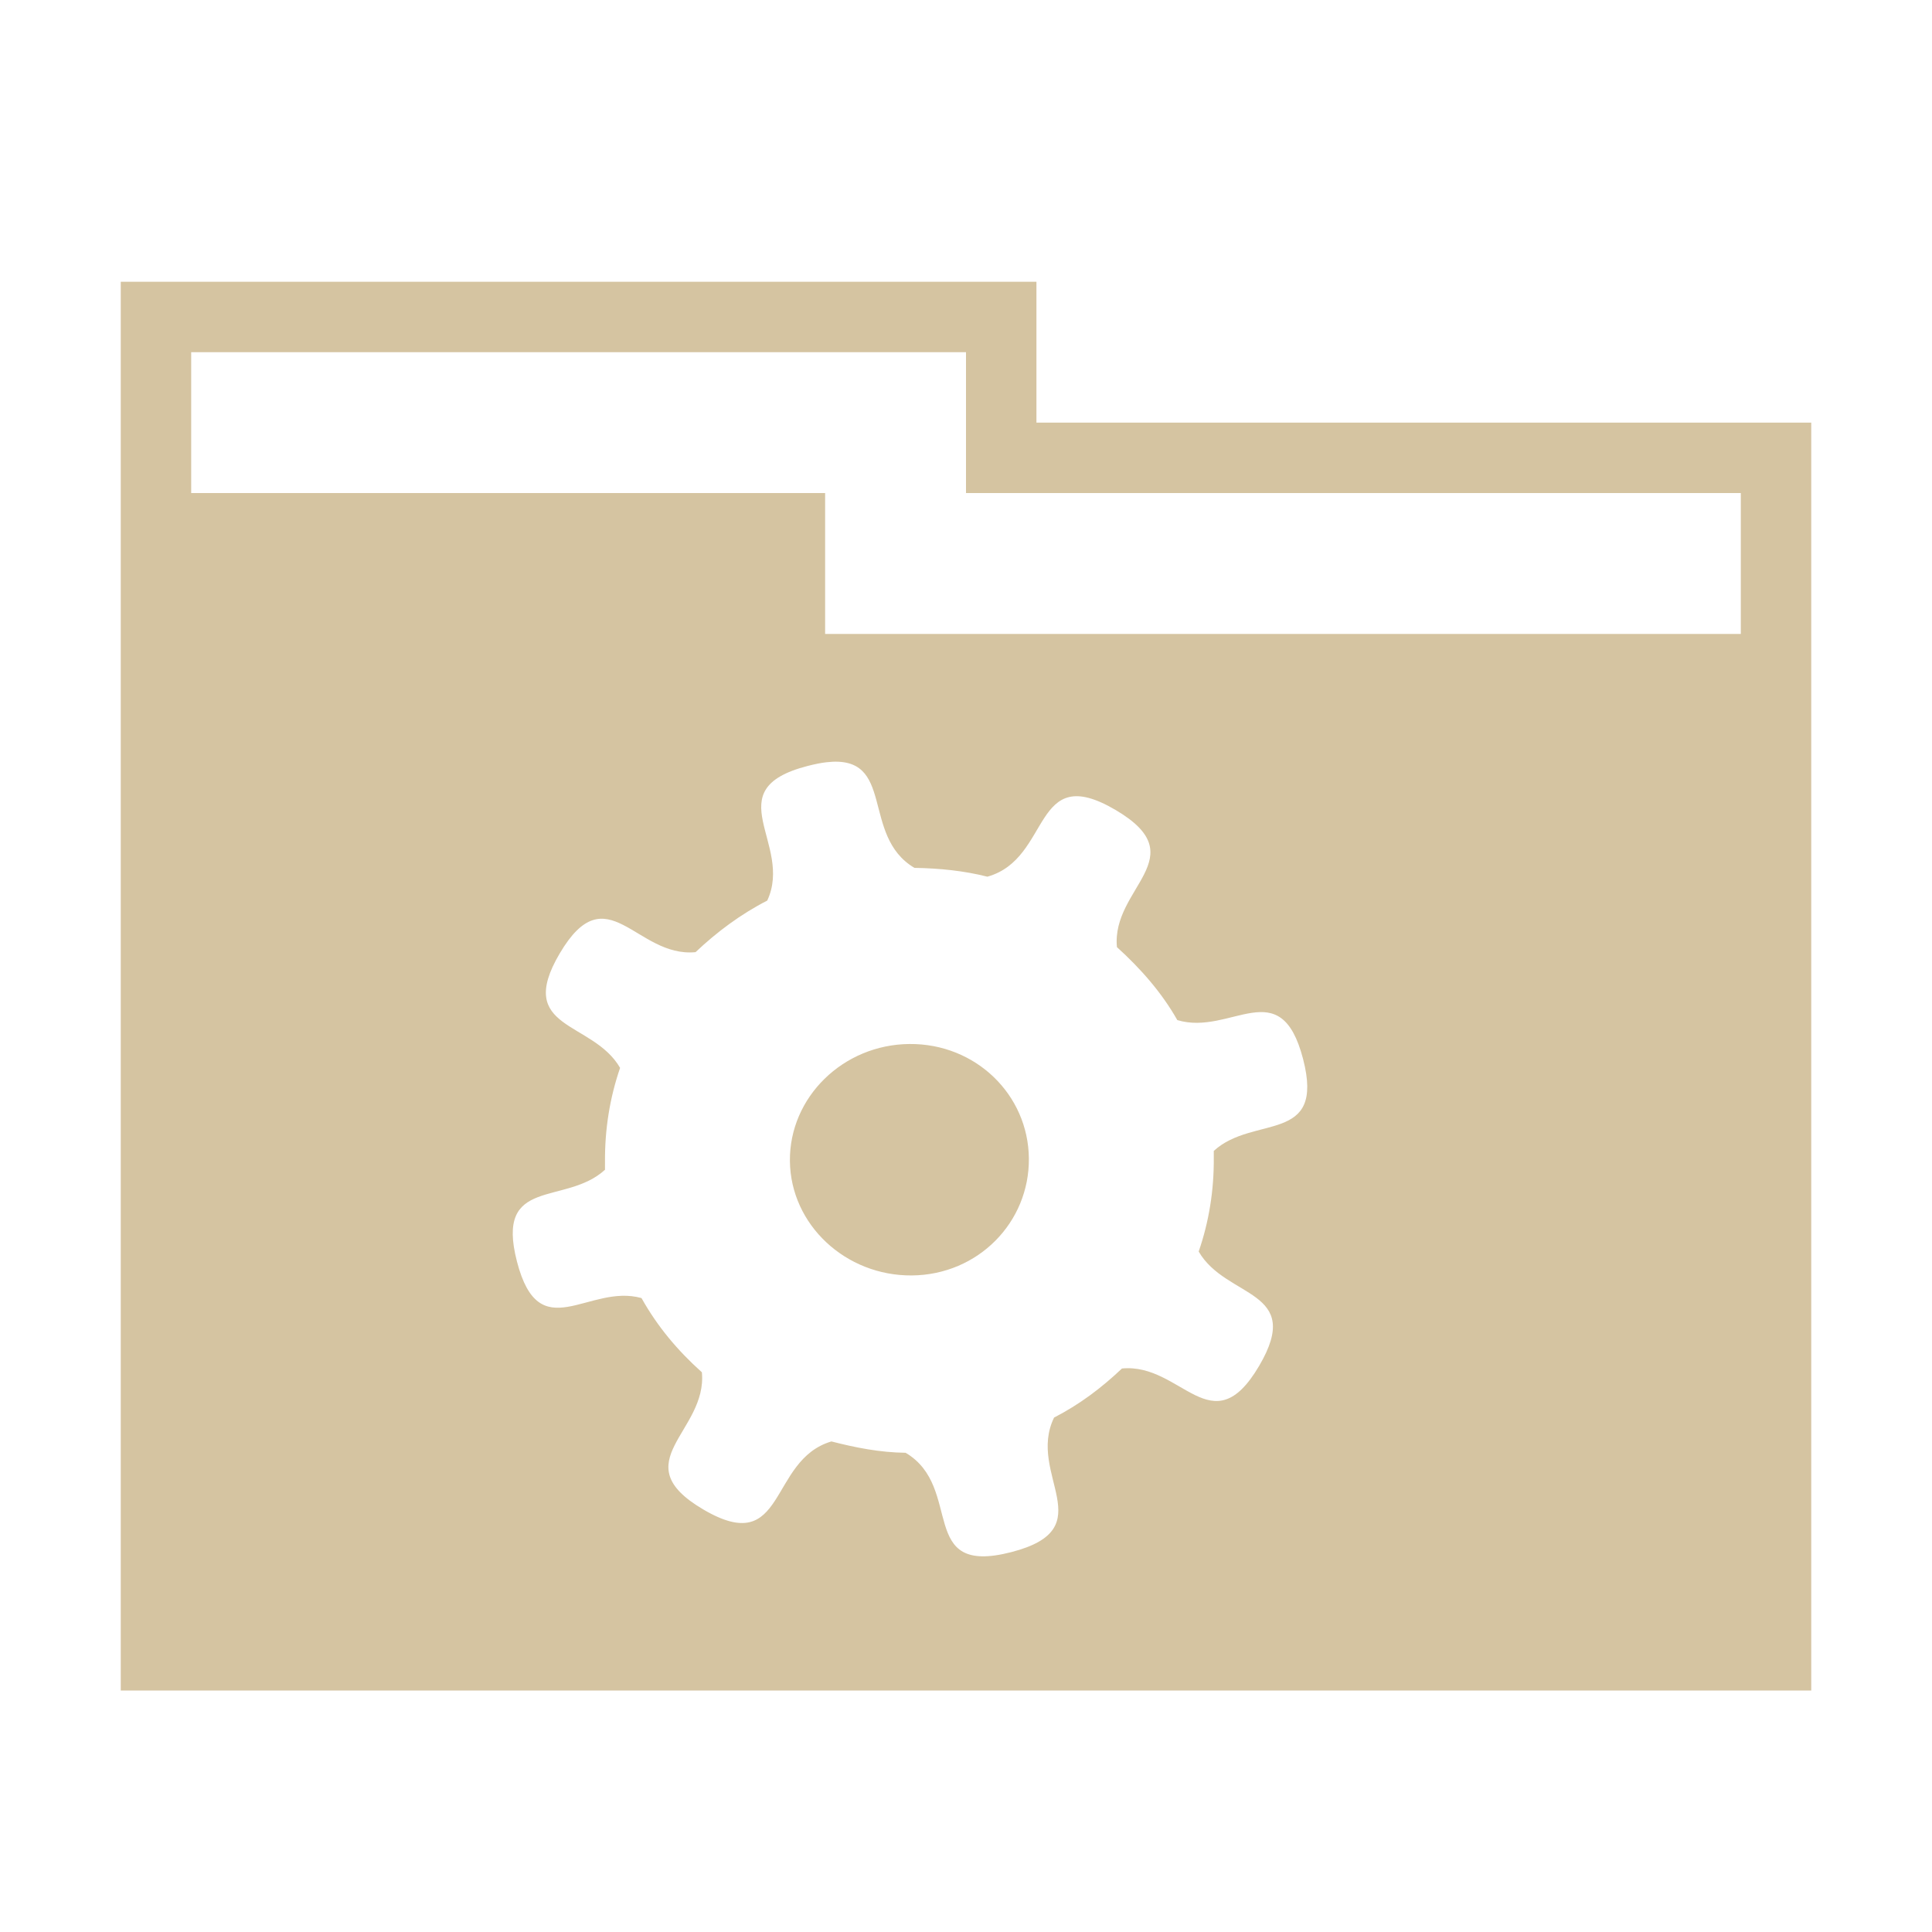 <svg xmlns="http://www.w3.org/2000/svg" xmlns:xlink="http://www.w3.org/1999/xlink" width="48" height="48">
  <defs id="acyl-settings">
    <linearGradient id="acyl-gradient" x1="0%" x2="0%" y1="0%" y2="100%">
      <stop offset="100%" style="stop-color:#D5C4A1;stop-opacity:1"/>
    </linearGradient>
    <g id="acyl-filter">
  </g>
    <g id="acyl-drawing">
      <path id="path-main" d="M 3 7 L 3 42 L 45 42 L 45 10.5 L 25.75 10.5 L 25.75 7 L 3 7 z M 4.75 8.75 L 24 8.75 L 24 12.25 L 43.25 12.25 L 43.25 15.75 L 20.5 15.75 L 20.5 12.25 L 4.75 12.25 L 4.75 8.75 z M 20.531 18.938 C 22.276 18.735 21.365 20.76 22.719 21.562 C 23.346 21.572 23.95 21.634 24.531 21.781 C 26.136 21.332 25.631 18.895 27.719 20.125 C 29.713 21.3 27.607 22.054 27.75 23.531 C 28.335 24.06 28.863 24.66 29.25 25.344 C 30.585 25.745 31.812 24.139 32.375 26.312 C 32.926 28.442 31.144 27.688 30.156 28.594 C 30.157 28.646 30.156 28.698 30.156 28.75 C 30.164 29.57 30.036 30.356 29.781 31.094 C 30.464 32.275 32.409 32.025 31.281 33.938 C 30.107 35.93 29.354 33.856 27.875 34 C 27.362 34.485 26.828 34.889 26.188 35.219 C 25.498 36.639 27.424 37.97 25.125 38.562 C 22.766 39.171 23.959 36.958 22.5 36.094 C 21.857 36.086 21.252 35.965 20.656 35.812 C 19.078 36.278 19.547 38.724 17.469 37.5 C 15.475 36.325 17.581 35.571 17.438 34.094 C 16.834 33.553 16.332 32.955 15.938 32.25 C 14.614 31.882 13.402 33.501 12.844 31.344 C 12.293 29.214 14.043 29.968 15.031 29.062 C 15.029 29.003 15.032 28.935 15.031 28.875 C 15.024 28.055 15.152 27.269 15.406 26.531 C 14.724 25.35 12.779 25.6 13.906 23.688 C 15.081 21.696 15.803 23.799 17.281 23.656 C 17.804 23.16 18.407 22.709 19.062 22.375 C 19.72 20.963 17.776 19.621 20.062 19.031 C 20.233 18.987 20.396 18.953 20.531 18.938 z M 22.594 25.938 C 20.946 25.952 19.61 27.261 19.625 28.844 C 19.64 30.426 21.009 31.702 22.656 31.688 C 24.304 31.673 25.577 30.364 25.562 28.781 C 25.548 27.199 24.241 25.923 22.594 25.938 z "/>
    </g>
  </defs>
  <g id="acyl-visual">
    <use id="visible1" style="fill:url(#acyl-gradient)" xlink:href="#acyl-drawing"/>
  </g>
</svg>
